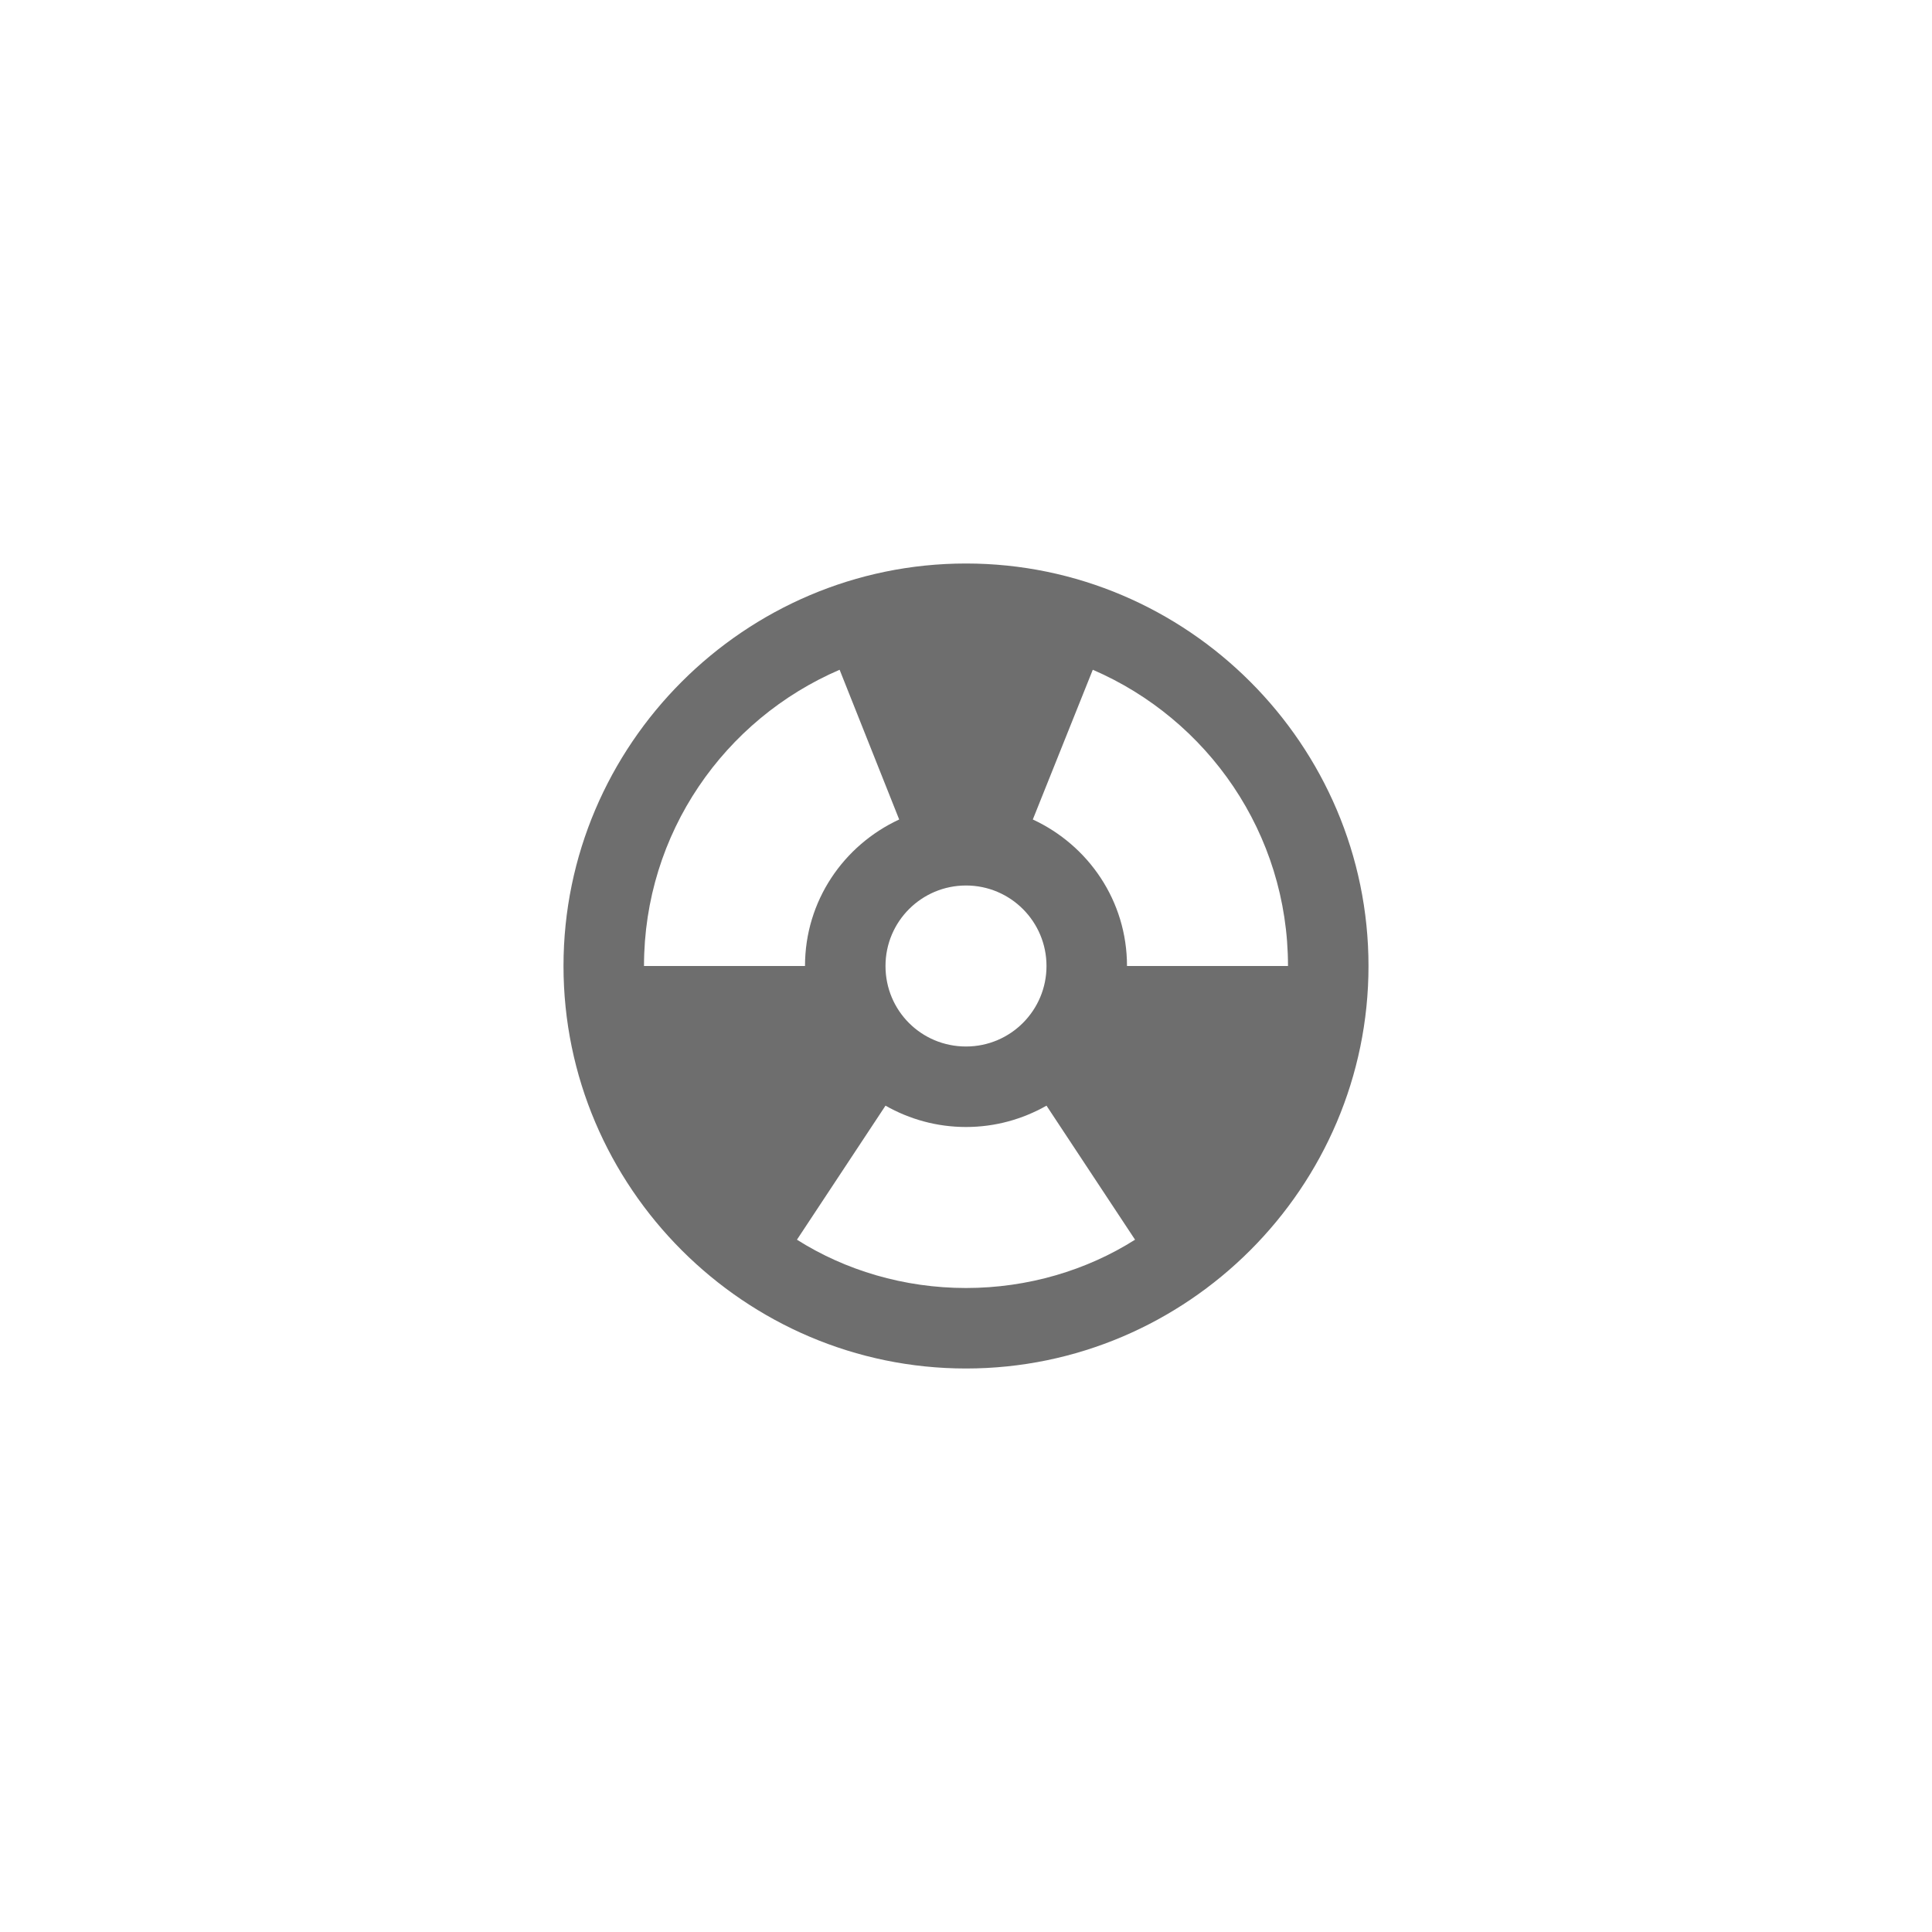 <svg xmlns="http://www.w3.org/2000/svg" viewBox="0 0 24 24" fill="#6e6e6e"><path transform="scale(0.5) translate(12 12)" d="M12 2C6.5 2 2 6.5 2 12S6.5 22 12 22 22 17.5 22 12 17.5 2 12 2M12 10C13.11 10 14 10.9 14 12S13.11 14 12 14 10 13.11 10 12 10.9 10 12 10M4 12C4 8.7 6 5.87 8.86 4.64L10.34 8.36C8.96 9 8 10.38 8 12H4M12 20C10.46 20 9 19.56 7.8 18.8L10 15.47C10.6 15.81 11.28 16 12 16S13.4 15.81 14 15.47L16.2 18.8C15 19.56 13.54 20 12 20M16 12C16 10.38 15.04 9 13.66 8.36L15.15 4.64C18 5.87 20 8.7 20 12H16Z"/></svg>